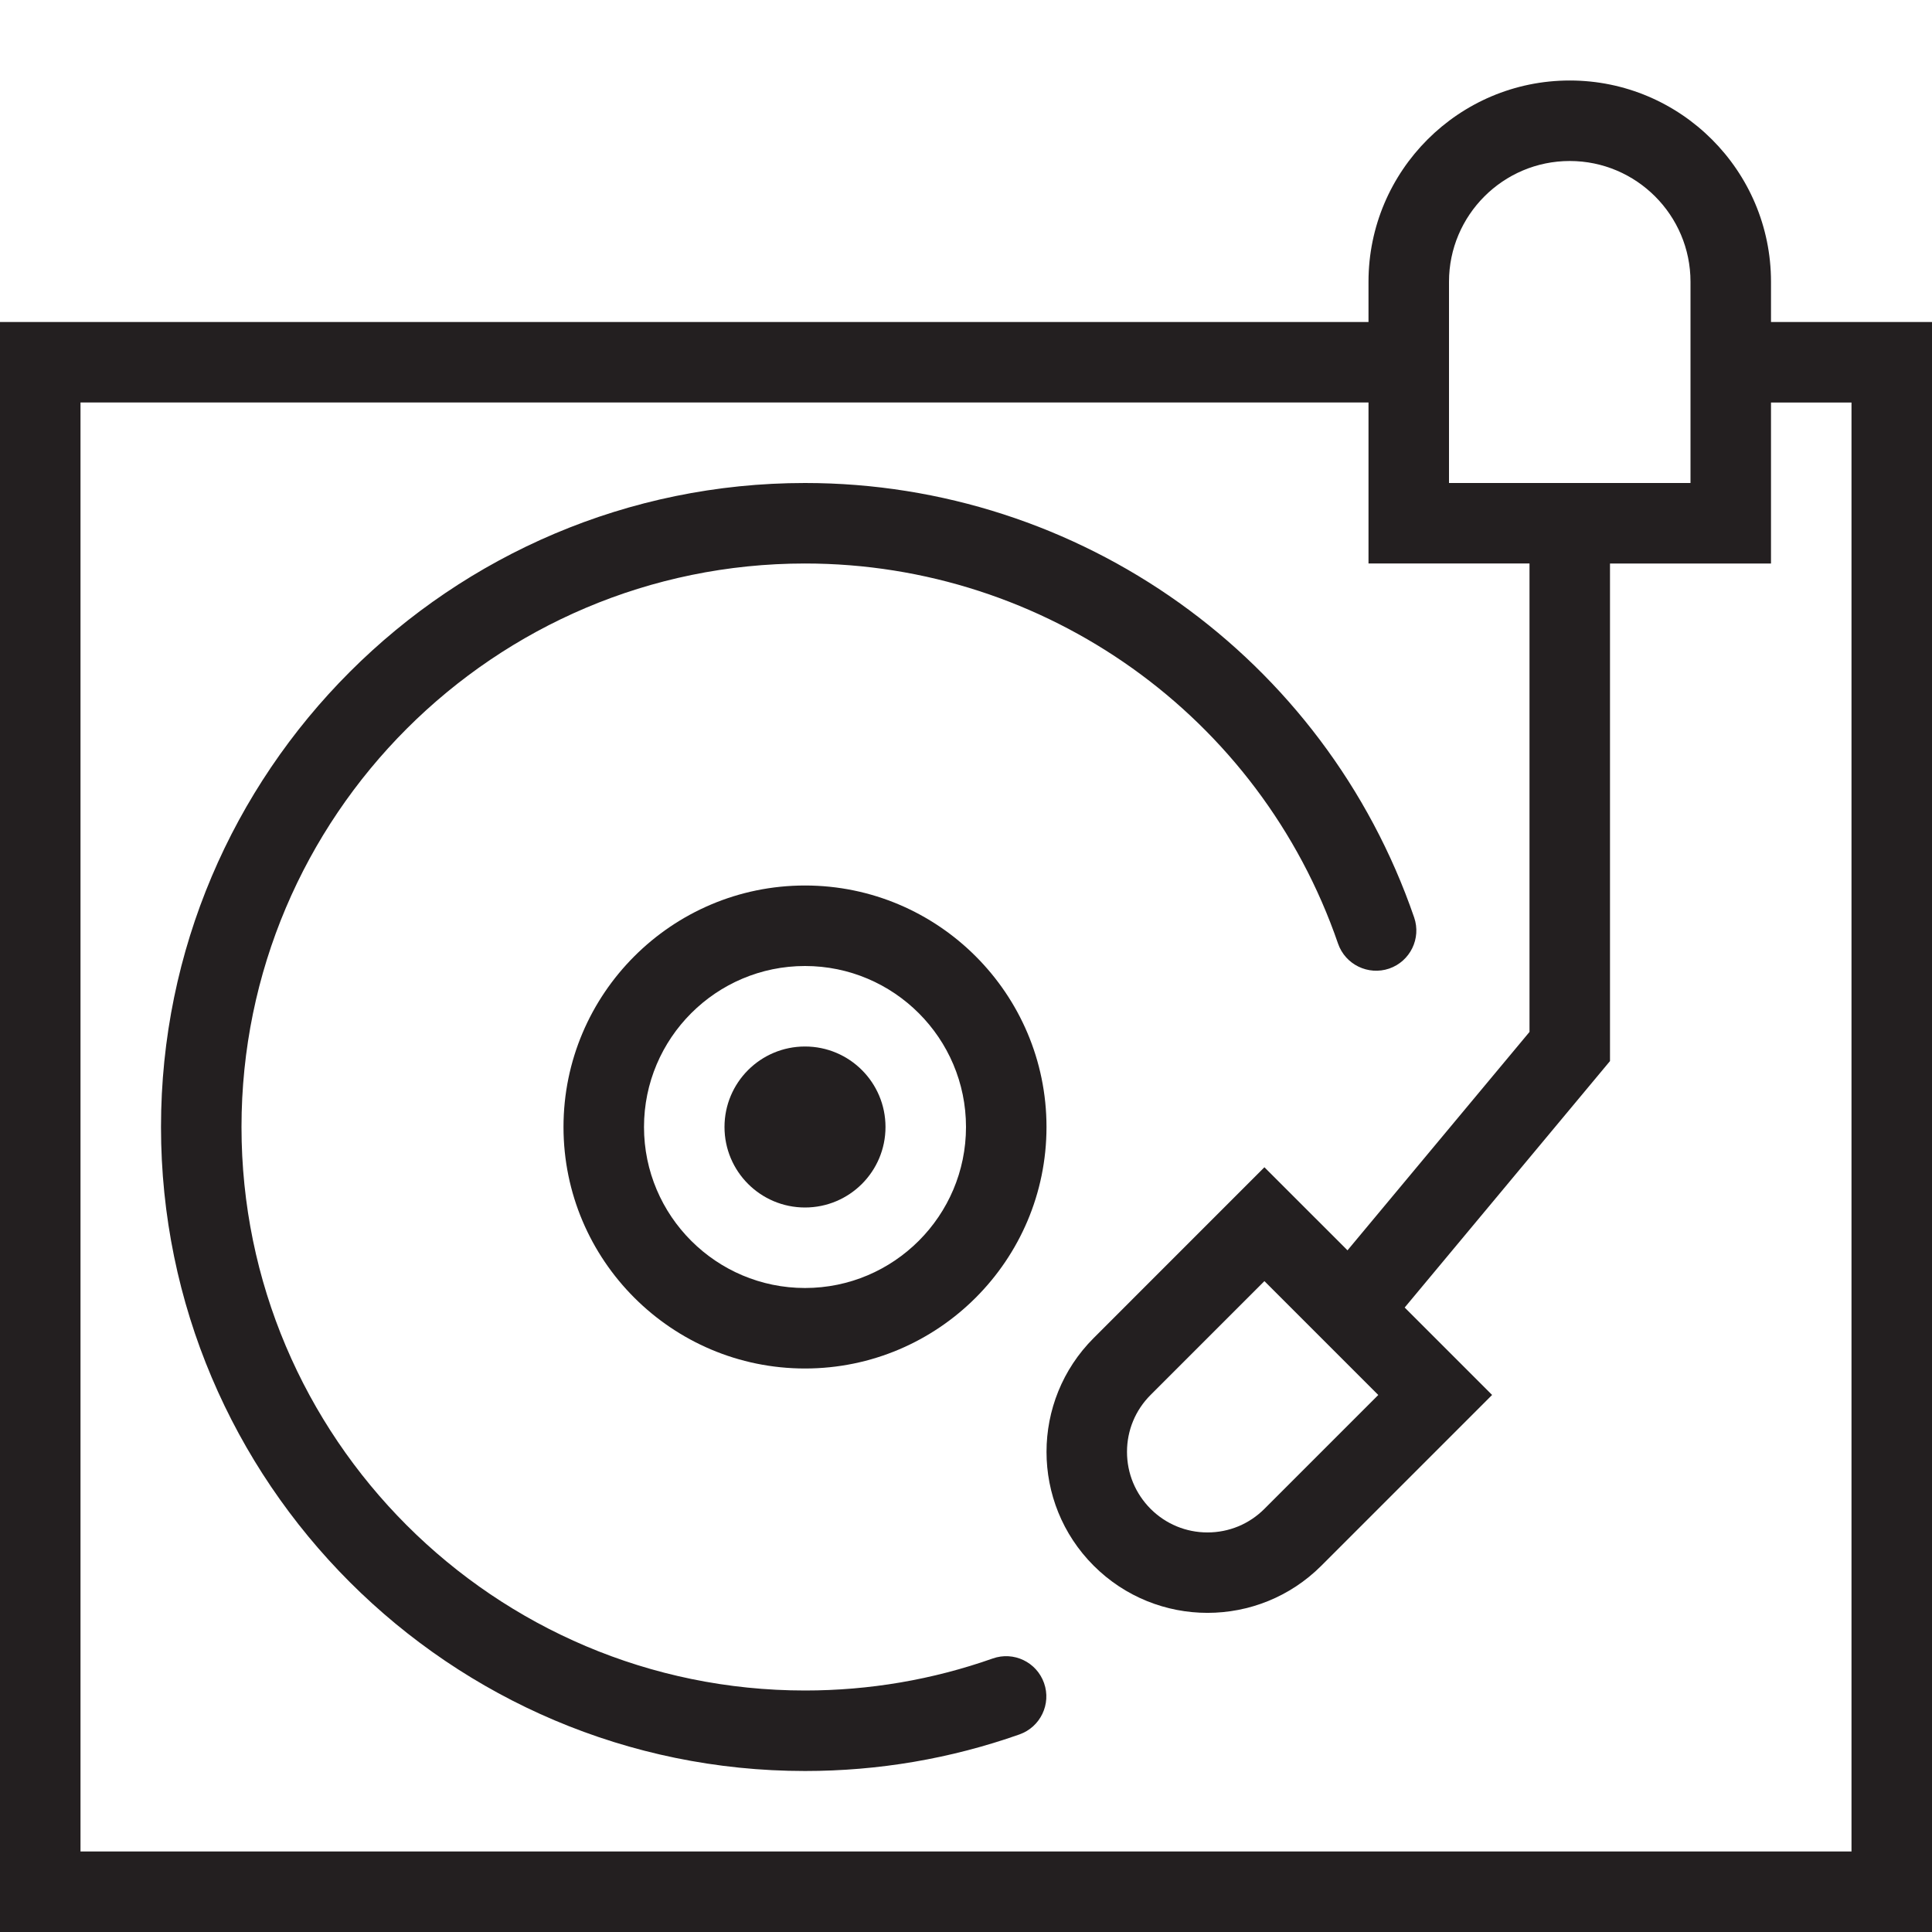 <?xml version="1.0" encoding="utf-8"?>
<!-- Generator: Adobe Illustrator 17.0.0, SVG Export Plug-In . SVG Version: 6.00 Build 0)  -->
<!DOCTYPE svg PUBLIC "-//W3C//DTD SVG 1.1//EN" "http://www.w3.org/Graphics/SVG/1.1/DTD/svg11.dtd">
<svg version="1.1" id="Layer_1" xmlns="http://www.w3.org/2000/svg" xmlns:xlink="http://www.w3.org/1999/xlink" x="0px" y="0px"
	 width="48px" height="48px" viewBox="0 0 48 48" enable-background="new 0 0 48 48" xml:space="preserve">
<g>
	<path fill="#231F20" d="M44,8V7c0-2.757-2.243-5-5-5s-5,2.243-5,5v1H0v40h48V8H44z M36,7c0-1.654,1.346-3,3-3s3,1.346,3,3v5h-6V7z
		 M46,46H2V10h32v4h4v11.638l-4.522,5.426L31.414,29l-4.242,4.243c-1.562,1.562-1.562,4.095,0,5.656
		c0.781,0.781,1.805,1.172,2.828,1.172s2.047-0.39,2.828-1.171l4.243-4.243l-2.172-2.172L40,26.362V14h4v-4h2V46z M34.243,34.658
		l-2.829,2.829c-0.378,0.378-0.88,0.586-1.414,0.586c-0.533,0-1.036-0.208-1.414-0.586C28.208,37.107,28,36.606,28,36.071
		c0-0.534,0.208-1.036,0.586-1.414l2.828-2.828L34.243,34.658z"/>
	<path fill="#231F20" d="M24.663,41.205C23.168,41.732,21.6,42,20,42c-7.72,0-14-6.28-14-14s6.28-14,14-14
		c5.977,0,11.299,3.795,13.243,9.443c0.18,0.522,0.75,0.798,1.271,0.621c0.522-0.18,0.8-0.749,0.62-1.271
		C32.912,16.337,26.83,12,20,12c-8.822,0-16,7.178-16,16s7.178,16,16,16c1.827,0,3.62-0.306,5.329-0.909
		c0.52-0.184,0.794-0.755,0.61-1.276C25.755,41.294,25.185,41.02,24.663,41.205z"/>
	<path fill="#231F20" d="M20,22c-3.309,0-6,2.691-6,6s2.691,6,6,6s6-2.691,6-6S23.309,22,20,22z M20,32c-2.206,0-4-1.794-4-4
		s1.794-4,4-4s4,1.794,4,4S22.206,32,20,32z"/>
	<circle fill="#231F20" cx="20" cy="28" r="2"/>
</g>
<g id="nyt_x5F_exporter_x5F_info" display="none">
</g>
</svg>
